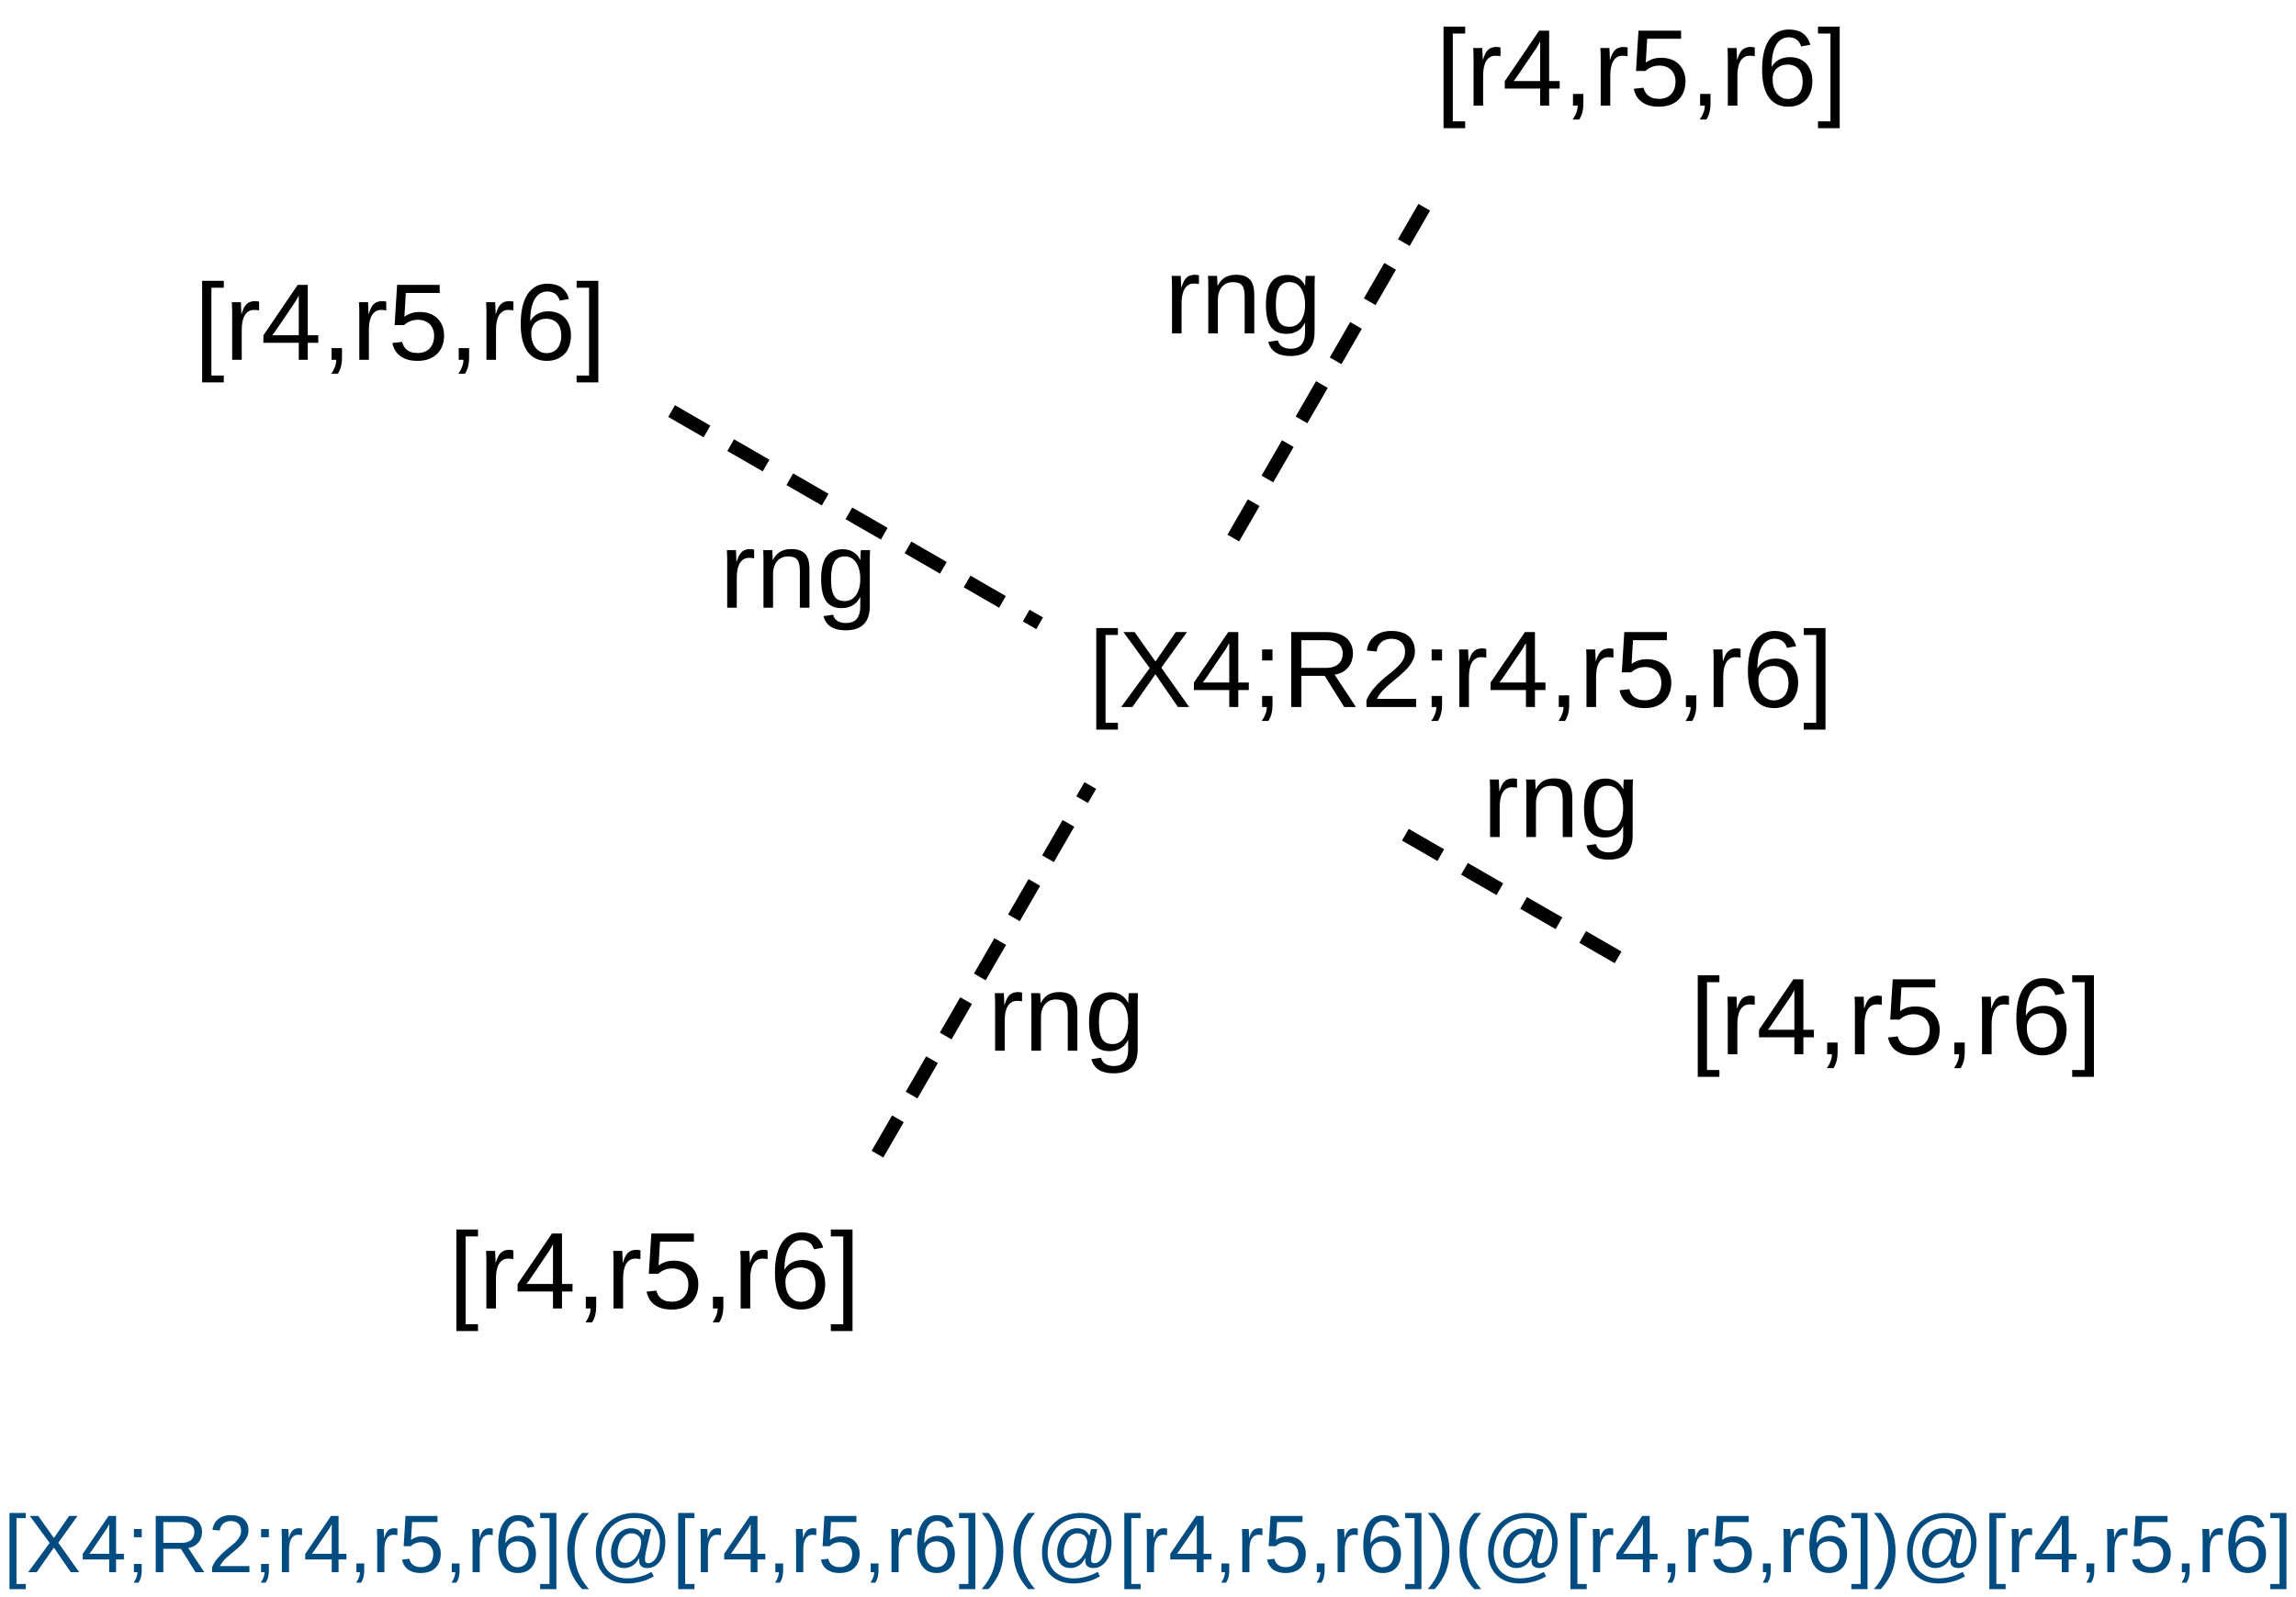<?xml version="1.0" encoding="UTF-8"?>
<svg xmlns="http://www.w3.org/2000/svg" xmlns:xlink="http://www.w3.org/1999/xlink" width="562" height="391" viewBox="0 0 562 391">
<defs>
<g>
<g id="glyph-0-0">
<path d="M 0.891 0 L 0.891 -17.781 L 7.969 -17.781 L 7.969 0 Z M 1.766 -0.891 L 7.078 -0.891 L 7.078 -16.891 L 1.766 -16.891 Z M 1.766 -0.891 "/>
</g>
<g id="glyph-0-1">
<path d="M 1.844 0 L 1.844 -10.812 C 1.844 -11.102 1.844 -11.398 1.844 -11.703 C 1.844 -12.016 1.836 -12.312 1.828 -12.594 C 1.816 -12.883 1.805 -13.156 1.797 -13.406 C 1.785 -13.664 1.773 -13.895 1.766 -14.094 L 3.984 -14.094 C 3.992 -13.895 4.004 -13.664 4.016 -13.406 C 4.023 -13.145 4.035 -12.879 4.047 -12.609 C 4.066 -12.348 4.078 -12.094 4.078 -11.844 C 4.086 -11.594 4.094 -11.383 4.094 -11.219 L 4.141 -11.219 C 4.305 -11.75 4.484 -12.211 4.672 -12.609 C 4.859 -13.004 5.078 -13.328 5.328 -13.578 C 5.578 -13.836 5.875 -14.031 6.219 -14.156 C 6.57 -14.289 6.992 -14.359 7.484 -14.359 C 7.68 -14.359 7.863 -14.344 8.031 -14.312 C 8.207 -14.281 8.344 -14.25 8.438 -14.219 L 8.438 -12.078 C 8.281 -12.117 8.098 -12.148 7.891 -12.172 C 7.68 -12.191 7.445 -12.203 7.188 -12.203 C 6.645 -12.203 6.188 -12.078 5.812 -11.828 C 5.438 -11.586 5.129 -11.254 4.891 -10.828 C 4.648 -10.398 4.473 -9.891 4.359 -9.297 C 4.242 -8.703 4.188 -8.051 4.188 -7.344 L 4.188 0 Z M 1.844 0 "/>
</g>
<g id="glyph-0-2">
<path d="M 10.75 0 L 10.75 -8.938 C 10.75 -9.625 10.695 -10.195 10.594 -10.656 C 10.488 -11.113 10.32 -11.484 10.094 -11.766 C 9.875 -12.047 9.578 -12.242 9.203 -12.359 C 8.836 -12.484 8.383 -12.547 7.844 -12.547 C 7.281 -12.547 6.773 -12.445 6.328 -12.25 C 5.891 -12.051 5.508 -11.766 5.188 -11.391 C 4.875 -11.023 4.629 -10.57 4.453 -10.031 C 4.273 -9.488 4.188 -8.867 4.188 -8.172 L 4.188 0 L 1.844 0 L 1.844 -11.078 C 1.844 -11.379 1.844 -11.691 1.844 -12.016 C 1.844 -12.336 1.836 -12.645 1.828 -12.938 C 1.816 -13.227 1.805 -13.477 1.797 -13.688 C 1.785 -13.895 1.773 -14.031 1.766 -14.094 L 3.984 -14.094 C 3.992 -14.051 4.004 -13.93 4.016 -13.734 C 4.023 -13.547 4.035 -13.328 4.047 -13.078 C 4.055 -12.828 4.066 -12.57 4.078 -12.312 C 4.086 -12.062 4.094 -11.852 4.094 -11.688 L 4.125 -11.688 C 4.352 -12.094 4.602 -12.457 4.875 -12.781 C 5.145 -13.113 5.457 -13.395 5.812 -13.625 C 6.164 -13.852 6.57 -14.031 7.031 -14.156 C 7.488 -14.289 8.023 -14.359 8.641 -14.359 C 9.422 -14.359 10.094 -14.258 10.656 -14.062 C 11.219 -13.875 11.68 -13.578 12.047 -13.172 C 12.41 -12.773 12.676 -12.258 12.844 -11.625 C 13.008 -11 13.094 -10.254 13.094 -9.391 L 13.094 0 Z M 10.75 0 "/>
</g>
<g id="glyph-0-3">
<path d="M 7.141 5.531 C 6.328 5.531 5.609 5.445 4.984 5.281 C 4.359 5.125 3.82 4.891 3.375 4.578 C 2.938 4.266 2.578 3.895 2.297 3.469 C 2.023 3.051 1.828 2.582 1.703 2.062 L 4.062 1.719 C 4.219 2.375 4.562 2.875 5.094 3.219 C 5.633 3.57 6.336 3.75 7.203 3.75 C 7.734 3.75 8.211 3.676 8.641 3.531 C 9.078 3.383 9.445 3.145 9.75 2.812 C 10.051 2.488 10.285 2.066 10.453 1.547 C 10.617 1.023 10.703 0.391 10.703 -0.359 L 10.703 -2.625 L 10.672 -2.625 C 10.504 -2.258 10.289 -1.914 10.031 -1.594 C 9.781 -1.27 9.469 -0.984 9.094 -0.734 C 8.727 -0.484 8.301 -0.281 7.812 -0.125 C 7.32 0.031 6.766 0.109 6.141 0.109 C 5.254 0.109 4.488 -0.039 3.844 -0.344 C 3.207 -0.645 2.688 -1.094 2.281 -1.688 C 1.883 -2.289 1.594 -3.035 1.406 -3.922 C 1.219 -4.816 1.125 -5.848 1.125 -7.016 C 1.125 -8.148 1.219 -9.164 1.406 -10.062 C 1.594 -10.969 1.895 -11.734 2.312 -12.359 C 2.727 -12.992 3.273 -13.477 3.953 -13.812 C 4.629 -14.145 5.445 -14.312 6.406 -14.312 C 7.406 -14.312 8.27 -14.082 9 -13.625 C 9.738 -13.164 10.305 -12.52 10.703 -11.688 L 10.734 -11.688 C 10.734 -11.895 10.738 -12.133 10.75 -12.406 C 10.758 -12.676 10.77 -12.93 10.781 -13.172 C 10.801 -13.41 10.816 -13.613 10.828 -13.781 C 10.848 -13.957 10.867 -14.062 10.891 -14.094 L 13.109 -14.094 C 13.098 -14.008 13.086 -13.875 13.078 -13.688 C 13.078 -13.508 13.07 -13.285 13.062 -13.016 C 13.051 -12.754 13.039 -12.469 13.031 -12.156 C 13.031 -11.844 13.031 -11.516 13.031 -11.172 L 13.031 -0.406 C 13.031 1.562 12.547 3.039 11.578 4.031 C 10.609 5.031 9.129 5.531 7.141 5.531 Z M 10.703 -7.047 C 10.703 -8.023 10.594 -8.863 10.375 -9.562 C 10.164 -10.258 9.891 -10.828 9.547 -11.266 C 9.203 -11.711 8.805 -12.039 8.359 -12.25 C 7.91 -12.457 7.453 -12.562 6.984 -12.562 C 6.379 -12.562 5.863 -12.457 5.438 -12.25 C 5.008 -12.039 4.656 -11.711 4.375 -11.266 C 4.094 -10.816 3.883 -10.242 3.75 -9.547 C 3.613 -8.848 3.547 -8.016 3.547 -7.047 C 3.547 -6.023 3.613 -5.172 3.75 -4.484 C 3.883 -3.797 4.086 -3.238 4.359 -2.812 C 4.641 -2.383 4.992 -2.078 5.422 -1.891 C 5.848 -1.711 6.352 -1.625 6.938 -1.625 C 7.406 -1.625 7.863 -1.723 8.312 -1.922 C 8.758 -2.129 9.16 -2.445 9.516 -2.875 C 9.867 -3.312 10.156 -3.875 10.375 -4.562 C 10.594 -5.25 10.703 -6.078 10.703 -7.047 Z M 10.703 -7.047 "/>
</g>
<g id="glyph-0-4">
<path d="M 1.906 5.531 L 1.906 -19.328 L 7.203 -19.328 L 7.203 -17.641 L 4.172 -17.641 L 4.172 3.859 L 7.203 3.859 L 7.203 5.531 Z M 1.906 5.531 "/>
</g>
<g id="glyph-0-5">
<path d="M 14.484 0 L 8.969 -8.016 L 3.344 0 L 0.594 0 L 7.578 -9.531 L 1.141 -18.344 L 3.875 -18.344 L 8.984 -11.141 L 13.953 -18.344 L 16.703 -18.344 L 10.422 -9.625 L 17.234 0 Z M 14.484 0 "/>
</g>
<g id="glyph-0-6">
<path d="M 11.469 -4.156 L 11.469 0 L 9.266 0 L 9.266 -4.156 L 0.609 -4.156 L 0.609 -5.984 L 9.016 -18.344 L 11.469 -18.344 L 11.469 -6 L 14.047 -6 L 14.047 -4.156 Z M 9.266 -15.703 C 9.242 -15.66 9.195 -15.578 9.125 -15.453 C 9.062 -15.328 8.984 -15.188 8.891 -15.031 C 8.805 -14.875 8.719 -14.711 8.625 -14.547 C 8.531 -14.391 8.453 -14.258 8.391 -14.156 L 3.688 -7.234 C 3.645 -7.16 3.582 -7.066 3.5 -6.953 C 3.414 -6.836 3.328 -6.723 3.234 -6.609 C 3.148 -6.492 3.066 -6.379 2.984 -6.266 C 2.898 -6.148 2.832 -6.062 2.781 -6 L 9.266 -6 Z M 9.266 -15.703 "/>
</g>
<g id="glyph-0-7">
<path d="M 5.016 -2.703 L 5.016 -0.672 C 5.016 -0.203 4.992 0.219 4.953 0.594 C 4.91 0.969 4.848 1.316 4.766 1.641 C 4.68 1.973 4.578 2.281 4.453 2.562 C 4.328 2.852 4.176 3.133 4 3.406 L 2.391 3.406 C 2.785 2.844 3.086 2.273 3.297 1.703 C 3.516 1.129 3.625 0.562 3.625 0 L 2.469 0 L 2.469 -2.703 Z M 2.469 -11.391 L 2.469 -14.094 L 5.016 -14.094 L 5.016 -11.391 Z M 2.469 -11.391 "/>
</g>
<g id="glyph-0-8">
<path d="M 15.156 0 L 10.391 -7.625 L 4.672 -7.625 L 4.672 0 L 2.188 0 L 2.188 -18.344 L 10.828 -18.344 C 11.867 -18.344 12.789 -18.223 13.594 -17.984 C 14.395 -17.754 15.066 -17.41 15.609 -16.953 C 16.16 -16.504 16.578 -15.953 16.859 -15.297 C 17.148 -14.648 17.297 -13.914 17.297 -13.094 C 17.297 -12.52 17.207 -11.945 17.031 -11.375 C 16.863 -10.812 16.598 -10.297 16.234 -9.828 C 15.867 -9.359 15.406 -8.953 14.844 -8.609 C 14.281 -8.273 13.602 -8.039 12.812 -7.906 L 18.031 0 Z M 14.797 -13.078 C 14.797 -13.629 14.695 -14.109 14.5 -14.516 C 14.312 -14.93 14.035 -15.273 13.672 -15.547 C 13.305 -15.816 12.863 -16.02 12.344 -16.156 C 11.82 -16.289 11.234 -16.359 10.578 -16.359 L 4.672 -16.359 L 4.672 -9.578 L 10.672 -9.578 C 11.391 -9.578 12.008 -9.664 12.531 -9.844 C 13.051 -10.031 13.477 -10.281 13.812 -10.594 C 14.145 -10.906 14.391 -11.27 14.547 -11.688 C 14.711 -12.113 14.797 -12.578 14.797 -13.078 Z M 14.797 -13.078 "/>
</g>
<g id="glyph-0-9">
<path d="M 1.344 0 L 1.344 -1.656 C 1.781 -2.664 2.316 -3.562 2.953 -4.344 C 3.598 -5.125 4.27 -5.828 4.969 -6.453 C 5.676 -7.078 6.375 -7.66 7.062 -8.203 C 7.75 -8.742 8.367 -9.281 8.922 -9.812 C 9.484 -10.352 9.938 -10.914 10.281 -11.5 C 10.625 -12.094 10.797 -12.766 10.797 -13.516 C 10.797 -14.035 10.719 -14.492 10.562 -14.891 C 10.406 -15.285 10.176 -15.617 9.875 -15.891 C 9.582 -16.16 9.227 -16.363 8.812 -16.5 C 8.406 -16.633 7.953 -16.703 7.453 -16.703 C 6.984 -16.703 6.539 -16.633 6.125 -16.5 C 5.719 -16.375 5.352 -16.18 5.031 -15.922 C 4.707 -15.66 4.441 -15.332 4.234 -14.938 C 4.035 -14.551 3.906 -14.102 3.844 -13.594 L 1.453 -13.812 C 1.523 -14.477 1.703 -15.098 1.984 -15.672 C 2.273 -16.254 2.672 -16.766 3.172 -17.203 C 3.68 -17.648 4.289 -18 5 -18.25 C 5.707 -18.5 6.523 -18.625 7.453 -18.625 C 8.359 -18.625 9.164 -18.516 9.875 -18.297 C 10.594 -18.078 11.195 -17.754 11.688 -17.328 C 12.176 -16.91 12.551 -16.391 12.812 -15.766 C 13.07 -15.141 13.203 -14.414 13.203 -13.594 C 13.203 -12.977 13.094 -12.391 12.875 -11.828 C 12.656 -11.273 12.359 -10.75 11.984 -10.25 C 11.617 -9.75 11.191 -9.266 10.703 -8.797 C 10.211 -8.328 9.703 -7.867 9.172 -7.422 C 8.648 -6.973 8.117 -6.531 7.578 -6.094 C 7.035 -5.656 6.531 -5.211 6.062 -4.766 C 5.594 -4.328 5.172 -3.879 4.797 -3.422 C 4.422 -2.961 4.129 -2.488 3.922 -2 L 13.5 -2 L 13.5 0 Z M 1.344 0 "/>
</g>
<g id="glyph-0-10">
<path d="M 5.016 -2.859 L 5.016 -0.672 C 5.016 -0.203 4.992 0.219 4.953 0.594 C 4.91 0.969 4.848 1.316 4.766 1.641 C 4.68 1.973 4.578 2.281 4.453 2.562 C 4.328 2.852 4.176 3.133 4 3.406 L 2.391 3.406 C 2.785 2.844 3.086 2.273 3.297 1.703 C 3.516 1.129 3.625 0.562 3.625 0 L 2.469 0 L 2.469 -2.859 Z M 5.016 -2.859 "/>
</g>
<g id="glyph-0-11">
<path d="M 13.719 -5.984 C 13.719 -5.055 13.578 -4.211 13.297 -3.453 C 13.016 -2.691 12.598 -2.035 12.047 -1.484 C 11.504 -0.93 10.828 -0.5 10.016 -0.188 C 9.203 0.113 8.266 0.266 7.203 0.266 C 6.234 0.266 5.391 0.148 4.672 -0.078 C 3.961 -0.305 3.359 -0.617 2.859 -1.016 C 2.367 -1.41 1.977 -1.867 1.688 -2.391 C 1.395 -2.922 1.188 -3.492 1.062 -4.109 L 3.438 -4.375 C 3.531 -4.031 3.664 -3.691 3.844 -3.359 C 4.02 -3.035 4.254 -2.742 4.547 -2.484 C 4.848 -2.234 5.219 -2.031 5.656 -1.875 C 6.094 -1.727 6.625 -1.656 7.25 -1.656 C 7.863 -1.656 8.414 -1.75 8.906 -1.938 C 9.406 -2.125 9.828 -2.398 10.172 -2.766 C 10.523 -3.129 10.797 -3.57 10.984 -4.094 C 11.18 -4.625 11.281 -5.234 11.281 -5.922 C 11.281 -6.484 11.188 -7 11 -7.469 C 10.82 -7.945 10.562 -8.359 10.219 -8.703 C 9.883 -9.047 9.473 -9.312 8.984 -9.5 C 8.492 -9.695 7.938 -9.797 7.312 -9.797 C 6.914 -9.797 6.551 -9.758 6.219 -9.688 C 5.895 -9.613 5.594 -9.516 5.312 -9.391 C 5.031 -9.273 4.77 -9.133 4.531 -8.969 C 4.301 -8.812 4.086 -8.648 3.891 -8.484 L 1.609 -8.484 L 2.219 -18.344 L 12.641 -18.344 L 12.641 -16.359 L 4.344 -16.359 L 4 -10.531 C 4.414 -10.852 4.938 -11.129 5.562 -11.359 C 6.188 -11.586 6.926 -11.703 7.781 -11.703 C 8.695 -11.703 9.52 -11.562 10.25 -11.281 C 10.977 -11.008 11.598 -10.617 12.109 -10.109 C 12.617 -9.598 13.016 -8.988 13.297 -8.281 C 13.578 -7.582 13.719 -6.816 13.719 -5.984 Z M 13.719 -5.984 "/>
</g>
<g id="glyph-0-12">
<path d="M 13.656 -6 C 13.656 -5.082 13.523 -4.238 13.266 -3.469 C 13.016 -2.695 12.641 -2.035 12.141 -1.484 C 11.641 -0.941 11.02 -0.516 10.281 -0.203 C 9.551 0.109 8.703 0.266 7.734 0.266 C 6.672 0.266 5.738 0.062 4.938 -0.344 C 4.133 -0.758 3.469 -1.348 2.938 -2.109 C 2.414 -2.879 2.02 -3.82 1.75 -4.938 C 1.488 -6.051 1.359 -7.32 1.359 -8.75 C 1.359 -10.383 1.504 -11.816 1.797 -13.047 C 2.098 -14.285 2.531 -15.316 3.094 -16.141 C 3.664 -16.961 4.352 -17.582 5.156 -18 C 5.969 -18.414 6.891 -18.625 7.922 -18.625 C 8.547 -18.625 9.129 -18.555 9.672 -18.422 C 10.223 -18.297 10.723 -18.086 11.172 -17.797 C 11.617 -17.504 12.008 -17.117 12.344 -16.641 C 12.688 -16.16 12.957 -15.578 13.156 -14.891 L 10.906 -14.484 C 10.664 -15.273 10.281 -15.844 9.75 -16.188 C 9.219 -16.539 8.598 -16.719 7.891 -16.719 C 7.242 -16.719 6.66 -16.566 6.141 -16.266 C 5.617 -15.961 5.176 -15.508 4.812 -14.906 C 4.445 -14.301 4.164 -13.539 3.969 -12.625 C 3.781 -11.719 3.688 -10.656 3.688 -9.438 C 4.113 -10.227 4.711 -10.828 5.484 -11.234 C 6.254 -11.648 7.141 -11.859 8.141 -11.859 C 8.973 -11.859 9.727 -11.723 10.406 -11.453 C 11.082 -11.191 11.66 -10.805 12.141 -10.297 C 12.617 -9.785 12.988 -9.164 13.25 -8.438 C 13.52 -7.719 13.656 -6.906 13.656 -6 Z M 11.281 -5.906 C 11.281 -6.531 11.203 -7.098 11.047 -7.609 C 10.891 -8.129 10.656 -8.566 10.344 -8.922 C 10.031 -9.285 9.641 -9.562 9.172 -9.75 C 8.711 -9.945 8.18 -10.047 7.578 -10.047 C 7.148 -10.047 6.719 -9.984 6.281 -9.859 C 5.852 -9.734 5.461 -9.531 5.109 -9.25 C 4.754 -8.969 4.469 -8.598 4.25 -8.141 C 4.031 -7.68 3.922 -7.117 3.922 -6.453 C 3.922 -5.773 4.004 -5.145 4.172 -4.562 C 4.348 -3.977 4.598 -3.469 4.922 -3.031 C 5.254 -2.602 5.648 -2.258 6.109 -2 C 6.566 -1.75 7.082 -1.625 7.656 -1.625 C 8.219 -1.625 8.723 -1.723 9.172 -1.922 C 9.617 -2.117 10 -2.398 10.312 -2.766 C 10.625 -3.141 10.863 -3.586 11.031 -4.109 C 11.195 -4.641 11.281 -5.238 11.281 -5.906 Z M 11.281 -5.906 "/>
</g>
<g id="glyph-0-13">
<path d="M 0.203 5.531 L 0.203 3.859 L 3.25 3.859 L 3.25 -17.641 L 0.203 -17.641 L 0.203 -19.328 L 5.516 -19.328 L 5.516 5.531 Z M 0.203 5.531 "/>
</g>
<g id="glyph-1-0">
<path d="M 0.672 0 L 0.672 -13.328 L 5.984 -13.328 L 5.984 0 Z M 1.328 -0.672 L 5.312 -0.672 L 5.312 -12.672 L 1.328 -12.672 Z M 1.328 -0.672 "/>
</g>
<g id="glyph-1-1">
<path d="M 1.422 4.156 L 1.422 -14.5 L 5.406 -14.5 L 5.406 -13.234 L 3.125 -13.234 L 3.125 2.891 L 5.406 2.891 L 5.406 4.156 Z M 1.422 4.156 "/>
</g>
<g id="glyph-1-2">
<path d="M 10.859 0 L 6.734 -6.016 L 2.516 0 L 0.453 0 L 5.688 -7.156 L 0.844 -13.766 L 2.906 -13.766 L 6.734 -8.359 L 10.453 -13.766 L 12.516 -13.766 L 7.812 -7.219 L 12.922 0 Z M 10.859 0 "/>
</g>
<g id="glyph-1-3">
<path d="M 8.609 -3.109 L 8.609 0 L 6.938 0 L 6.938 -3.109 L 0.453 -3.109 L 0.453 -4.484 L 6.766 -13.766 L 8.609 -13.766 L 8.609 -4.5 L 10.531 -4.5 L 10.531 -3.109 Z M 6.938 -11.781 C 6.926 -11.75 6.895 -11.688 6.844 -11.594 C 6.789 -11.5 6.734 -11.391 6.672 -11.266 C 6.609 -11.148 6.539 -11.031 6.469 -10.906 C 6.406 -10.789 6.348 -10.691 6.297 -10.609 L 2.766 -5.422 C 2.734 -5.367 2.688 -5.301 2.625 -5.219 C 2.562 -5.133 2.492 -5.047 2.422 -4.953 C 2.359 -4.867 2.297 -4.785 2.234 -4.703 C 2.172 -4.617 2.117 -4.551 2.078 -4.5 L 6.938 -4.5 Z M 6.938 -11.781 "/>
</g>
<g id="glyph-1-4">
<path d="M 3.766 -2.016 L 3.766 -0.5 C 3.766 -0.156 3.75 0.156 3.719 0.438 C 3.688 0.727 3.641 0.992 3.578 1.234 C 3.516 1.484 3.43 1.711 3.328 1.922 C 3.234 2.141 3.125 2.352 3 2.562 L 1.797 2.562 C 2.086 2.133 2.312 1.707 2.469 1.281 C 2.633 0.852 2.719 0.426 2.719 0 L 1.859 0 L 1.859 -2.016 Z M 1.859 -8.547 L 1.859 -10.562 L 3.766 -10.562 L 3.766 -8.547 Z M 1.859 -8.547 "/>
</g>
<g id="glyph-1-5">
<path d="M 11.375 0 L 7.797 -5.719 L 3.5 -5.719 L 3.5 0 L 1.641 0 L 1.641 -13.766 L 8.109 -13.766 C 8.891 -13.766 9.582 -13.672 10.188 -13.484 C 10.789 -13.305 11.297 -13.047 11.703 -12.703 C 12.117 -12.367 12.43 -11.957 12.641 -11.469 C 12.859 -10.988 12.969 -10.441 12.969 -9.828 C 12.969 -9.391 12.906 -8.957 12.781 -8.531 C 12.656 -8.113 12.453 -7.727 12.172 -7.375 C 11.898 -7.02 11.551 -6.711 11.125 -6.453 C 10.707 -6.203 10.203 -6.023 9.609 -5.922 L 13.516 0 Z M 11.094 -9.812 C 11.094 -10.227 11.02 -10.586 10.875 -10.891 C 10.738 -11.191 10.531 -11.445 10.25 -11.656 C 9.977 -11.863 9.645 -12.016 9.25 -12.109 C 8.863 -12.211 8.426 -12.266 7.938 -12.266 L 3.5 -12.266 L 3.5 -7.188 L 8.016 -7.188 C 8.547 -7.188 9.004 -7.254 9.391 -7.391 C 9.785 -7.523 10.109 -7.707 10.359 -7.938 C 10.609 -8.176 10.789 -8.453 10.906 -8.766 C 11.031 -9.086 11.094 -9.438 11.094 -9.812 Z M 11.094 -9.812 "/>
</g>
<g id="glyph-1-6">
<path d="M 1 0 L 1 -1.234 C 1.332 -2.004 1.738 -2.676 2.219 -3.25 C 2.695 -3.832 3.195 -4.359 3.719 -4.828 C 4.25 -5.305 4.773 -5.75 5.297 -6.156 C 5.816 -6.562 6.285 -6.961 6.703 -7.359 C 7.117 -7.766 7.453 -8.188 7.703 -8.625 C 7.961 -9.07 8.094 -9.578 8.094 -10.141 C 8.094 -10.523 8.035 -10.863 7.922 -11.156 C 7.805 -11.457 7.633 -11.707 7.406 -11.906 C 7.188 -12.113 6.922 -12.266 6.609 -12.359 C 6.305 -12.461 5.969 -12.516 5.594 -12.516 C 5.238 -12.516 4.906 -12.469 4.594 -12.375 C 4.281 -12.281 4.004 -12.133 3.766 -11.938 C 3.523 -11.738 3.328 -11.492 3.172 -11.203 C 3.023 -10.91 2.926 -10.578 2.875 -10.203 L 1.078 -10.359 C 1.141 -10.859 1.273 -11.32 1.484 -11.75 C 1.703 -12.188 2 -12.57 2.375 -12.906 C 2.758 -13.238 3.219 -13.5 3.75 -13.688 C 4.281 -13.875 4.895 -13.969 5.594 -13.969 C 6.27 -13.969 6.875 -13.883 7.406 -13.719 C 7.945 -13.562 8.398 -13.32 8.766 -13 C 9.129 -12.676 9.41 -12.281 9.609 -11.812 C 9.805 -11.344 9.906 -10.805 9.906 -10.203 C 9.906 -9.734 9.82 -9.289 9.656 -8.875 C 9.488 -8.457 9.266 -8.062 8.984 -7.688 C 8.711 -7.312 8.395 -6.945 8.031 -6.594 C 7.664 -6.238 7.285 -5.895 6.891 -5.562 C 6.492 -5.227 6.094 -4.895 5.688 -4.562 C 5.281 -4.238 4.898 -3.91 4.547 -3.578 C 4.191 -3.242 3.875 -2.906 3.594 -2.562 C 3.312 -2.219 3.094 -1.863 2.938 -1.5 L 10.125 -1.5 L 10.125 0 Z M 1 0 "/>
</g>
<g id="glyph-1-7">
<path d="M 1.391 0 L 1.391 -8.109 C 1.391 -8.328 1.383 -8.551 1.375 -8.781 C 1.375 -9.008 1.367 -9.234 1.359 -9.453 C 1.359 -9.672 1.352 -9.875 1.344 -10.062 C 1.344 -10.25 1.336 -10.414 1.328 -10.562 L 2.984 -10.562 C 2.992 -10.414 3.004 -10.242 3.016 -10.047 C 3.023 -9.859 3.035 -9.66 3.047 -9.453 C 3.055 -9.254 3.062 -9.062 3.062 -8.875 C 3.062 -8.695 3.062 -8.539 3.062 -8.406 L 3.109 -8.406 C 3.234 -8.812 3.363 -9.16 3.5 -9.453 C 3.645 -9.754 3.812 -10 4 -10.188 C 4.188 -10.383 4.41 -10.531 4.672 -10.625 C 4.93 -10.719 5.242 -10.766 5.609 -10.766 C 5.754 -10.766 5.891 -10.75 6.016 -10.719 C 6.148 -10.695 6.254 -10.68 6.328 -10.672 L 6.328 -9.047 C 6.211 -9.086 6.078 -9.113 5.922 -9.125 C 5.766 -9.145 5.586 -9.156 5.391 -9.156 C 4.984 -9.156 4.641 -9.062 4.359 -8.875 C 4.078 -8.695 3.848 -8.445 3.672 -8.125 C 3.492 -7.801 3.359 -7.414 3.266 -6.969 C 3.18 -6.52 3.141 -6.035 3.141 -5.516 L 3.141 0 Z M 1.391 0 "/>
</g>
<g id="glyph-1-8">
<path d="M 3.766 -2.141 L 3.766 -0.5 C 3.766 -0.156 3.75 0.156 3.719 0.438 C 3.688 0.727 3.641 0.992 3.578 1.234 C 3.516 1.484 3.43 1.711 3.328 1.922 C 3.234 2.141 3.125 2.352 3 2.562 L 1.797 2.562 C 2.086 2.133 2.312 1.707 2.469 1.281 C 2.633 0.852 2.719 0.426 2.719 0 L 1.859 0 L 1.859 -2.141 Z M 3.766 -2.141 "/>
</g>
<g id="glyph-1-9">
<path d="M 10.281 -4.484 C 10.281 -3.797 10.176 -3.164 9.969 -2.594 C 9.758 -2.02 9.445 -1.523 9.031 -1.109 C 8.625 -0.691 8.117 -0.367 7.516 -0.141 C 6.91 0.086 6.207 0.203 5.406 0.203 C 4.676 0.203 4.039 0.117 3.5 -0.047 C 2.969 -0.223 2.516 -0.457 2.141 -0.75 C 1.773 -1.051 1.484 -1.398 1.266 -1.797 C 1.047 -2.191 0.891 -2.617 0.797 -3.078 L 2.578 -3.281 C 2.648 -3.02 2.75 -2.766 2.875 -2.516 C 3.008 -2.273 3.188 -2.055 3.406 -1.859 C 3.633 -1.672 3.91 -1.52 4.234 -1.406 C 4.566 -1.289 4.969 -1.234 5.438 -1.234 C 5.895 -1.234 6.305 -1.301 6.672 -1.438 C 7.047 -1.582 7.363 -1.789 7.625 -2.062 C 7.895 -2.344 8.098 -2.68 8.234 -3.078 C 8.379 -3.473 8.453 -3.926 8.453 -4.438 C 8.453 -4.863 8.383 -5.254 8.25 -5.609 C 8.113 -5.961 7.914 -6.27 7.656 -6.531 C 7.406 -6.789 7.098 -6.988 6.734 -7.125 C 6.367 -7.27 5.953 -7.344 5.484 -7.344 C 5.191 -7.344 4.922 -7.316 4.672 -7.266 C 4.422 -7.211 4.188 -7.141 3.969 -7.047 C 3.758 -6.961 3.566 -6.859 3.391 -6.734 C 3.223 -6.609 3.066 -6.484 2.922 -6.359 L 1.203 -6.359 L 1.656 -13.766 L 9.484 -13.766 L 9.484 -12.266 L 3.266 -12.266 L 3 -7.906 C 3.312 -8.145 3.703 -8.348 4.172 -8.516 C 4.641 -8.691 5.195 -8.781 5.844 -8.781 C 6.52 -8.781 7.129 -8.676 7.672 -8.469 C 8.223 -8.258 8.691 -7.961 9.078 -7.578 C 9.461 -7.203 9.758 -6.75 9.969 -6.219 C 10.176 -5.695 10.281 -5.117 10.281 -4.484 Z M 10.281 -4.484 "/>
</g>
<g id="glyph-1-10">
<path d="M 10.25 -4.5 C 10.25 -3.812 10.148 -3.176 9.953 -2.594 C 9.766 -2.02 9.484 -1.523 9.109 -1.109 C 8.734 -0.703 8.27 -0.379 7.719 -0.141 C 7.164 0.086 6.523 0.203 5.797 0.203 C 4.992 0.203 4.289 0.051 3.688 -0.25 C 3.094 -0.562 2.598 -1.004 2.203 -1.578 C 1.805 -2.16 1.508 -2.867 1.312 -3.703 C 1.113 -4.547 1.016 -5.5 1.016 -6.562 C 1.016 -7.789 1.125 -8.863 1.344 -9.781 C 1.57 -10.707 1.895 -11.477 2.312 -12.094 C 2.738 -12.719 3.254 -13.188 3.859 -13.5 C 4.473 -13.812 5.164 -13.969 5.938 -13.969 C 6.406 -13.969 6.844 -13.914 7.25 -13.812 C 7.664 -13.719 8.039 -13.562 8.375 -13.344 C 8.707 -13.125 9 -12.832 9.25 -12.469 C 9.508 -12.113 9.711 -11.676 9.859 -11.156 L 8.188 -10.859 C 8 -11.453 7.703 -11.879 7.297 -12.141 C 6.898 -12.41 6.441 -12.547 5.922 -12.547 C 5.441 -12.547 5.004 -12.43 4.609 -12.203 C 4.223 -11.973 3.891 -11.629 3.609 -11.172 C 3.336 -10.723 3.129 -10.156 2.984 -9.469 C 2.836 -8.789 2.766 -7.992 2.766 -7.078 C 3.086 -7.672 3.535 -8.117 4.109 -8.422 C 4.691 -8.734 5.359 -8.891 6.109 -8.891 C 6.734 -8.891 7.297 -8.789 7.797 -8.594 C 8.305 -8.395 8.742 -8.102 9.109 -7.719 C 9.473 -7.344 9.754 -6.879 9.953 -6.328 C 10.148 -5.785 10.25 -5.176 10.25 -4.5 Z M 8.453 -4.422 C 8.453 -4.898 8.395 -5.332 8.281 -5.719 C 8.164 -6.102 7.988 -6.426 7.75 -6.688 C 7.52 -6.957 7.234 -7.164 6.891 -7.312 C 6.547 -7.469 6.145 -7.547 5.688 -7.547 C 5.363 -7.547 5.039 -7.492 4.719 -7.391 C 4.395 -7.297 4.098 -7.145 3.828 -6.938 C 3.566 -6.727 3.352 -6.453 3.188 -6.109 C 3.02 -5.766 2.938 -5.344 2.938 -4.844 C 2.938 -4.332 3 -3.859 3.125 -3.422 C 3.258 -2.984 3.445 -2.598 3.688 -2.266 C 3.938 -1.941 4.234 -1.688 4.578 -1.5 C 4.922 -1.312 5.312 -1.219 5.75 -1.219 C 6.164 -1.219 6.539 -1.289 6.875 -1.438 C 7.219 -1.582 7.504 -1.789 7.734 -2.062 C 7.973 -2.344 8.148 -2.68 8.266 -3.078 C 8.391 -3.484 8.453 -3.93 8.453 -4.422 Z M 8.453 -4.422 "/>
</g>
<g id="glyph-1-11">
<path d="M 0.156 4.156 L 0.156 2.891 L 2.438 2.891 L 2.438 -13.234 L 0.156 -13.234 L 0.156 -14.5 L 4.125 -14.5 L 4.125 4.156 Z M 0.156 4.156 "/>
</g>
<g id="glyph-1-12">
<path d="M 1.234 -5.203 C 1.234 -6.098 1.301 -6.957 1.438 -7.781 C 1.582 -8.613 1.801 -9.41 2.094 -10.172 C 2.383 -10.93 2.754 -11.672 3.203 -12.391 C 3.66 -13.109 4.207 -13.812 4.844 -14.5 L 6.547 -14.5 C 5.93 -13.812 5.398 -13.109 4.953 -12.391 C 4.504 -11.672 4.133 -10.926 3.844 -10.156 C 3.562 -9.395 3.352 -8.598 3.219 -7.766 C 3.082 -6.941 3.016 -6.078 3.016 -5.172 C 3.016 -4.266 3.082 -3.398 3.219 -2.578 C 3.352 -1.754 3.562 -0.957 3.844 -0.188 C 4.133 0.582 4.504 1.32 4.953 2.031 C 5.398 2.75 5.93 3.453 6.547 4.141 L 4.844 4.141 C 4.207 3.453 3.66 2.75 3.203 2.031 C 2.754 1.32 2.383 0.586 2.094 -0.172 C 1.801 -0.93 1.582 -1.723 1.438 -2.547 C 1.301 -3.379 1.234 -4.25 1.234 -5.156 Z M 1.234 -5.203 "/>
</g>
<g id="glyph-1-13">
<path d="M 18.578 -7.375 C 18.578 -6.438 18.469 -5.578 18.25 -4.797 C 18.031 -4.023 17.727 -3.359 17.344 -2.797 C 16.957 -2.234 16.492 -1.797 15.953 -1.484 C 15.422 -1.172 14.836 -1.016 14.203 -1.016 C 13.836 -1.016 13.523 -1.055 13.266 -1.141 C 13.016 -1.234 12.805 -1.352 12.641 -1.5 C 12.484 -1.656 12.367 -1.836 12.297 -2.047 C 12.223 -2.254 12.188 -2.484 12.188 -2.734 C 12.188 -2.828 12.188 -2.941 12.188 -3.078 C 12.195 -3.223 12.207 -3.336 12.219 -3.422 L 12.156 -3.422 C 12 -3.129 11.805 -2.836 11.578 -2.547 C 11.359 -2.254 11.098 -1.992 10.797 -1.766 C 10.492 -1.547 10.148 -1.363 9.766 -1.219 C 9.391 -1.082 8.969 -1.016 8.5 -1.016 C 7.957 -1.016 7.484 -1.109 7.078 -1.297 C 6.672 -1.484 6.332 -1.742 6.062 -2.078 C 5.801 -2.422 5.602 -2.82 5.469 -3.281 C 5.344 -3.738 5.281 -4.238 5.281 -4.781 C 5.281 -5.562 5.395 -6.312 5.625 -7.031 C 5.863 -7.75 6.195 -8.379 6.625 -8.922 C 7.051 -9.473 7.566 -9.914 8.172 -10.25 C 8.773 -10.582 9.445 -10.75 10.188 -10.75 C 10.57 -10.75 10.922 -10.703 11.234 -10.609 C 11.547 -10.523 11.82 -10.406 12.062 -10.25 C 12.301 -10.094 12.508 -9.906 12.688 -9.688 C 12.863 -9.469 13.008 -9.227 13.125 -8.969 L 13.188 -8.969 L 13.562 -10.531 L 15.094 -10.531 L 13.953 -5.594 C 13.828 -5.051 13.734 -4.582 13.672 -4.188 C 13.617 -3.801 13.594 -3.445 13.594 -3.125 C 13.594 -2.812 13.66 -2.578 13.797 -2.422 C 13.941 -2.273 14.141 -2.203 14.391 -2.203 C 14.785 -2.203 15.156 -2.332 15.5 -2.594 C 15.852 -2.863 16.16 -3.227 16.422 -3.688 C 16.68 -4.156 16.883 -4.703 17.031 -5.328 C 17.176 -5.953 17.25 -6.629 17.25 -7.359 C 17.25 -8.191 17.113 -8.969 16.844 -9.688 C 16.57 -10.414 16.172 -11.039 15.641 -11.562 C 15.117 -12.094 14.473 -12.508 13.703 -12.812 C 12.93 -13.113 12.035 -13.266 11.016 -13.266 C 10.141 -13.266 9.332 -13.16 8.594 -12.953 C 7.852 -12.742 7.18 -12.445 6.578 -12.062 C 5.984 -11.688 5.461 -11.238 5.016 -10.719 C 4.566 -10.195 4.188 -9.625 3.875 -9 C 3.57 -8.375 3.344 -7.703 3.188 -6.984 C 3.031 -6.273 2.953 -5.547 2.953 -4.797 C 2.953 -3.879 3.094 -3.031 3.375 -2.25 C 3.656 -1.477 4.062 -0.812 4.594 -0.25 C 5.133 0.301 5.801 0.734 6.594 1.047 C 7.383 1.359 8.289 1.516 9.312 1.516 C 10 1.516 10.641 1.457 11.234 1.344 C 11.828 1.238 12.367 1.109 12.859 0.953 C 13.359 0.797 13.801 0.625 14.188 0.438 C 14.582 0.258 14.922 0.094 15.203 -0.062 L 15.75 1.031 C 15.414 1.219 15.031 1.414 14.594 1.625 C 14.156 1.832 13.664 2.02 13.125 2.188 C 12.582 2.352 11.992 2.488 11.359 2.594 C 10.723 2.707 10.039 2.766 9.312 2.766 C 8.082 2.766 6.984 2.578 6.016 2.203 C 5.055 1.828 4.242 1.301 3.578 0.625 C 2.922 -0.039 2.422 -0.832 2.078 -1.75 C 1.742 -2.676 1.578 -3.691 1.578 -4.797 C 1.578 -5.703 1.676 -6.57 1.875 -7.406 C 2.082 -8.238 2.379 -9.008 2.766 -9.719 C 3.148 -10.438 3.617 -11.086 4.172 -11.672 C 4.723 -12.266 5.348 -12.77 6.047 -13.188 C 6.742 -13.602 7.508 -13.926 8.344 -14.156 C 9.176 -14.383 10.062 -14.5 11 -14.5 C 12.301 -14.5 13.426 -14.305 14.375 -13.922 C 15.332 -13.535 16.117 -13.016 16.734 -12.359 C 17.359 -11.711 17.82 -10.957 18.125 -10.094 C 18.426 -9.238 18.578 -8.332 18.578 -7.375 Z M 12.656 -7.297 C 12.656 -7.617 12.598 -7.914 12.484 -8.188 C 12.379 -8.469 12.223 -8.703 12.016 -8.891 C 11.805 -9.086 11.555 -9.238 11.266 -9.344 C 10.984 -9.457 10.66 -9.516 10.297 -9.516 C 9.734 -9.516 9.238 -9.375 8.812 -9.094 C 8.395 -8.82 8.039 -8.457 7.75 -8 C 7.469 -7.551 7.254 -7.047 7.109 -6.484 C 6.961 -5.922 6.891 -5.359 6.891 -4.797 C 6.891 -4.016 7.047 -3.398 7.359 -2.953 C 7.672 -2.516 8.148 -2.297 8.797 -2.297 C 9.242 -2.297 9.66 -2.395 10.047 -2.594 C 10.441 -2.801 10.797 -3.066 11.109 -3.391 C 11.422 -3.723 11.688 -4.102 11.906 -4.531 C 12.133 -4.969 12.312 -5.414 12.438 -5.875 C 12.488 -6.113 12.535 -6.363 12.578 -6.625 C 12.629 -6.883 12.656 -7.109 12.656 -7.297 Z M 12.656 -7.297 "/>
</g>
<g id="glyph-1-14">
<path d="M 5.422 -5.156 C 5.422 -4.25 5.352 -3.379 5.219 -2.547 C 5.082 -1.723 4.863 -0.93 4.562 -0.172 C 4.27 0.586 3.895 1.32 3.438 2.031 C 2.988 2.75 2.445 3.453 1.812 4.141 L 0.125 4.141 C 0.727 3.453 1.254 2.75 1.703 2.031 C 2.148 1.32 2.516 0.582 2.797 -0.188 C 3.086 -0.957 3.301 -1.754 3.438 -2.578 C 3.582 -3.398 3.656 -4.266 3.656 -5.172 C 3.656 -6.078 3.582 -6.941 3.438 -7.766 C 3.301 -8.598 3.086 -9.395 2.797 -10.156 C 2.516 -10.926 2.148 -11.672 1.703 -12.391 C 1.254 -13.109 0.727 -13.812 0.125 -14.5 L 1.812 -14.5 C 2.445 -13.812 2.988 -13.109 3.438 -12.391 C 3.895 -11.672 4.27 -10.93 4.562 -10.172 C 4.863 -9.41 5.082 -8.613 5.219 -7.781 C 5.352 -6.957 5.422 -6.098 5.422 -5.203 Z M 5.422 -5.156 "/>
</g>
</g>
</defs>
<rect x="-56.2" y="-39.1" width="674.4" height="469.2" fill="rgb(100%, 100%, 100%)" fill-opacity="1"/>
<path fill="none" stroke-width="0.033" stroke-linecap="butt" stroke-linejoin="miter" stroke="rgb(0%, 0%, 0%)" stroke-opacity="1" stroke-dasharray="0.1 0.067" stroke-dashoffset="0.06" stroke-miterlimit="10" d="M 1.331 1.716 L 0.778 2.674 " transform="matrix(100, 0, 0, 100, 133.775, 20.685)"/>
<g fill="rgb(0%, 0%, 0%)" fill-opacity="1">
<use xlink:href="#glyph-0-1" x="241.734" y="257.203"/>
<use xlink:href="#glyph-0-2" x="250.615" y="257.203"/>
<use xlink:href="#glyph-0-3" x="265.445" y="257.203"/>
</g>
<path fill="none" stroke-width="0.033" stroke-linecap="butt" stroke-linejoin="miter" stroke="rgb(0%, 0%, 0%)" stroke-opacity="1" stroke-dasharray="0.1 0.067" stroke-dashoffset="0.124" stroke-miterlimit="10" d="M 2.065 1.815 L 2.679 2.169 " transform="matrix(100, 0, 0, 100, 133.775, 20.685)"/>
<g fill="rgb(0%, 0%, 0%)" fill-opacity="1">
<use xlink:href="#glyph-0-1" x="362.891" y="204.902"/>
<use xlink:href="#glyph-0-2" x="371.771" y="204.902"/>
<use xlink:href="#glyph-0-3" x="386.602" y="204.902"/>
</g>
<path fill="none" stroke-width="0.033" stroke-linecap="butt" stroke-linejoin="miter" stroke="rgb(0%, 0%, 0%)" stroke-opacity="1" stroke-dasharray="0.1 0.067" stroke-dashoffset="0.062" stroke-miterlimit="10" d="M 1.207 1.319 L 0.25 0.767 " transform="matrix(100, 0, 0, 100, 133.775, 20.685)"/>
<g fill="rgb(0%, 0%, 0%)" fill-opacity="1">
<use xlink:href="#glyph-0-1" x="176.156" y="148.758"/>
<use xlink:href="#glyph-0-2" x="185.036" y="148.758"/>
<use xlink:href="#glyph-0-3" x="199.867" y="148.758"/>
</g>
<path fill="none" stroke-width="0.033" stroke-linecap="butt" stroke-linejoin="miter" stroke="rgb(0%, 0%, 0%)" stroke-opacity="1" stroke-dasharray="0.1 0.067" stroke-dashoffset="0.135" stroke-miterlimit="10" d="M 1.665 1.138 L 2.181 0.244 " transform="matrix(100, 0, 0, 100, 133.775, 20.685)"/>
<g fill="rgb(0%, 0%, 0%)" fill-opacity="1">
<use xlink:href="#glyph-0-1" x="285.031" y="81.617"/>
<use xlink:href="#glyph-0-2" x="293.911" y="81.617"/>
<use xlink:href="#glyph-0-3" x="308.742" y="81.617"/>
</g>
<g fill="rgb(0%, 0%, 0%)" fill-opacity="1">
<use xlink:href="#glyph-0-4" x="266.434" y="173.07"/>
<use xlink:href="#glyph-0-5" x="273.842" y="173.07"/>
<use xlink:href="#glyph-0-6" x="291.629" y="173.07"/>
<use xlink:href="#glyph-0-7" x="306.46" y="173.07"/>
<use xlink:href="#glyph-0-8" x="313.868" y="173.07"/>
<use xlink:href="#glyph-0-9" x="333.126" y="173.07"/>
<use xlink:href="#glyph-0-7" x="347.957" y="173.07"/>
<use xlink:href="#glyph-0-1" x="355.366" y="173.07"/>
<use xlink:href="#glyph-0-6" x="364.246" y="173.07"/>
<use xlink:href="#glyph-0-10" x="379.077" y="173.07"/>
<use xlink:href="#glyph-0-1" x="386.486" y="173.07"/>
<use xlink:href="#glyph-0-11" x="395.366" y="173.07"/>
<use xlink:href="#glyph-0-10" x="410.197" y="173.07"/>
<use xlink:href="#glyph-0-1" x="417.605" y="173.07"/>
<use xlink:href="#glyph-0-12" x="426.486" y="173.07"/>
<use xlink:href="#glyph-0-13" x="441.316" y="173.07"/>
</g>
<g fill="rgb(0%, 0%, 0%)" fill-opacity="1">
<use xlink:href="#glyph-0-4" x="109.801" y="320.297"/>
<use xlink:href="#glyph-0-1" x="117.21" y="320.297"/>
<use xlink:href="#glyph-0-6" x="126.09" y="320.297"/>
<use xlink:href="#glyph-0-10" x="140.921" y="320.297"/>
<use xlink:href="#glyph-0-1" x="148.329" y="320.297"/>
<use xlink:href="#glyph-0-11" x="157.21" y="320.297"/>
<use xlink:href="#glyph-0-10" x="172.04" y="320.297"/>
<use xlink:href="#glyph-0-1" x="179.449" y="320.297"/>
<use xlink:href="#glyph-0-12" x="188.329" y="320.297"/>
<use xlink:href="#glyph-0-13" x="203.16" y="320.297"/>
</g>
<g fill="rgb(0%, 0%, 0%)" fill-opacity="1">
<use xlink:href="#glyph-0-4" x="413.66" y="258.07"/>
<use xlink:href="#glyph-0-1" x="421.069" y="258.07"/>
<use xlink:href="#glyph-0-6" x="429.949" y="258.07"/>
<use xlink:href="#glyph-0-10" x="444.78" y="258.07"/>
<use xlink:href="#glyph-0-1" x="452.189" y="258.07"/>
<use xlink:href="#glyph-0-11" x="461.069" y="258.07"/>
<use xlink:href="#glyph-0-10" x="475.9" y="258.07"/>
<use xlink:href="#glyph-0-1" x="483.309" y="258.07"/>
<use xlink:href="#glyph-0-12" x="492.189" y="258.07"/>
<use xlink:href="#glyph-0-13" x="507.02" y="258.07"/>
</g>
<g fill="rgb(0%, 0%, 0%)" fill-opacity="1">
<use xlink:href="#glyph-0-4" x="47.574" y="88.07"/>
<use xlink:href="#glyph-0-1" x="54.983" y="88.07"/>
<use xlink:href="#glyph-0-6" x="63.863" y="88.07"/>
<use xlink:href="#glyph-0-10" x="78.694" y="88.07"/>
<use xlink:href="#glyph-0-1" x="86.103" y="88.07"/>
<use xlink:href="#glyph-0-11" x="94.983" y="88.07"/>
<use xlink:href="#glyph-0-10" x="109.814" y="88.07"/>
<use xlink:href="#glyph-0-1" x="117.223" y="88.07"/>
<use xlink:href="#glyph-0-12" x="126.103" y="88.07"/>
<use xlink:href="#glyph-0-13" x="140.934" y="88.07"/>
</g>
<g fill="rgb(0%, 0%, 0%)" fill-opacity="1">
<use xlink:href="#glyph-0-4" x="351.434" y="25.848"/>
<use xlink:href="#glyph-0-1" x="358.842" y="25.848"/>
<use xlink:href="#glyph-0-6" x="367.723" y="25.848"/>
<use xlink:href="#glyph-0-10" x="382.553" y="25.848"/>
<use xlink:href="#glyph-0-1" x="389.962" y="25.848"/>
<use xlink:href="#glyph-0-11" x="398.842" y="25.848"/>
<use xlink:href="#glyph-0-10" x="413.673" y="25.848"/>
<use xlink:href="#glyph-0-1" x="421.082" y="25.848"/>
<use xlink:href="#glyph-0-12" x="429.962" y="25.848"/>
<use xlink:href="#glyph-0-13" x="444.793" y="25.848"/>
</g>
<g fill="rgb(0%, 30%, 50%)" fill-opacity="1">
<use xlink:href="#glyph-1-1" x="0.902" y="384.852"/>
<use xlink:href="#glyph-1-2" x="6.459" y="384.852"/>
<use xlink:href="#glyph-1-3" x="19.799" y="384.852"/>
<use xlink:href="#glyph-1-4" x="30.922" y="384.852"/>
<use xlink:href="#glyph-1-5" x="36.479" y="384.852"/>
<use xlink:href="#glyph-1-6" x="50.922" y="384.852"/>
<use xlink:href="#glyph-1-4" x="62.045" y="384.852"/>
<use xlink:href="#glyph-1-7" x="67.602" y="384.852"/>
<use xlink:href="#glyph-1-3" x="74.262" y="384.852"/>
<use xlink:href="#glyph-1-8" x="85.385" y="384.852"/>
<use xlink:href="#glyph-1-7" x="90.941" y="384.852"/>
<use xlink:href="#glyph-1-9" x="97.602" y="384.852"/>
<use xlink:href="#glyph-1-8" x="108.725" y="384.852"/>
<use xlink:href="#glyph-1-7" x="114.281" y="384.852"/>
<use xlink:href="#glyph-1-10" x="120.941" y="384.852"/>
<use xlink:href="#glyph-1-11" x="132.064" y="384.852"/>
<use xlink:href="#glyph-1-12" x="137.621" y="384.852"/>
<use xlink:href="#glyph-1-13" x="144.281" y="384.852"/>
<use xlink:href="#glyph-1-1" x="164.584" y="384.852"/>
<use xlink:href="#glyph-1-7" x="170.141" y="384.852"/>
<use xlink:href="#glyph-1-3" x="176.801" y="384.852"/>
<use xlink:href="#glyph-1-8" x="187.924" y="384.852"/>
<use xlink:href="#glyph-1-7" x="193.48" y="384.852"/>
<use xlink:href="#glyph-1-9" x="200.141" y="384.852"/>
<use xlink:href="#glyph-1-8" x="211.264" y="384.852"/>
<use xlink:href="#glyph-1-7" x="216.82" y="384.852"/>
<use xlink:href="#glyph-1-10" x="223.48" y="384.852"/>
<use xlink:href="#glyph-1-11" x="234.604" y="384.852"/>
<use xlink:href="#glyph-1-14" x="240.16" y="384.852"/>
<use xlink:href="#glyph-1-12" x="246.82" y="384.852"/>
<use xlink:href="#glyph-1-13" x="253.48" y="384.852"/>
<use xlink:href="#glyph-1-1" x="273.783" y="384.852"/>
<use xlink:href="#glyph-1-7" x="279.34" y="384.852"/>
<use xlink:href="#glyph-1-3" x="286" y="384.852"/>
<use xlink:href="#glyph-1-8" x="297.123" y="384.852"/>
<use xlink:href="#glyph-1-7" x="302.68" y="384.852"/>
<use xlink:href="#glyph-1-9" x="309.34" y="384.852"/>
<use xlink:href="#glyph-1-8" x="320.463" y="384.852"/>
<use xlink:href="#glyph-1-7" x="326.02" y="384.852"/>
<use xlink:href="#glyph-1-10" x="332.68" y="384.852"/>
<use xlink:href="#glyph-1-11" x="343.803" y="384.852"/>
<use xlink:href="#glyph-1-14" x="349.359" y="384.852"/>
<use xlink:href="#glyph-1-12" x="356.02" y="384.852"/>
<use xlink:href="#glyph-1-13" x="362.68" y="384.852"/>
<use xlink:href="#glyph-1-1" x="382.982" y="384.852"/>
<use xlink:href="#glyph-1-7" x="388.539" y="384.852"/>
<use xlink:href="#glyph-1-3" x="395.199" y="384.852"/>
<use xlink:href="#glyph-1-8" x="406.322" y="384.852"/>
<use xlink:href="#glyph-1-7" x="411.879" y="384.852"/>
<use xlink:href="#glyph-1-9" x="418.539" y="384.852"/>
<use xlink:href="#glyph-1-8" x="429.662" y="384.852"/>
<use xlink:href="#glyph-1-7" x="435.219" y="384.852"/>
<use xlink:href="#glyph-1-10" x="441.879" y="384.852"/>
<use xlink:href="#glyph-1-11" x="453.002" y="384.852"/>
<use xlink:href="#glyph-1-14" x="458.559" y="384.852"/>
<use xlink:href="#glyph-1-13" x="465.219" y="384.852"/>
<use xlink:href="#glyph-1-1" x="485.521" y="384.852"/>
<use xlink:href="#glyph-1-7" x="491.078" y="384.852"/>
<use xlink:href="#glyph-1-3" x="497.738" y="384.852"/>
<use xlink:href="#glyph-1-8" x="508.861" y="384.852"/>
<use xlink:href="#glyph-1-7" x="514.418" y="384.852"/>
<use xlink:href="#glyph-1-9" x="521.078" y="384.852"/>
<use xlink:href="#glyph-1-8" x="532.201" y="384.852"/>
<use xlink:href="#glyph-1-7" x="537.758" y="384.852"/>
<use xlink:href="#glyph-1-10" x="544.418" y="384.852"/>
<use xlink:href="#glyph-1-11" x="555.541" y="384.852"/>
</g>
</svg>
